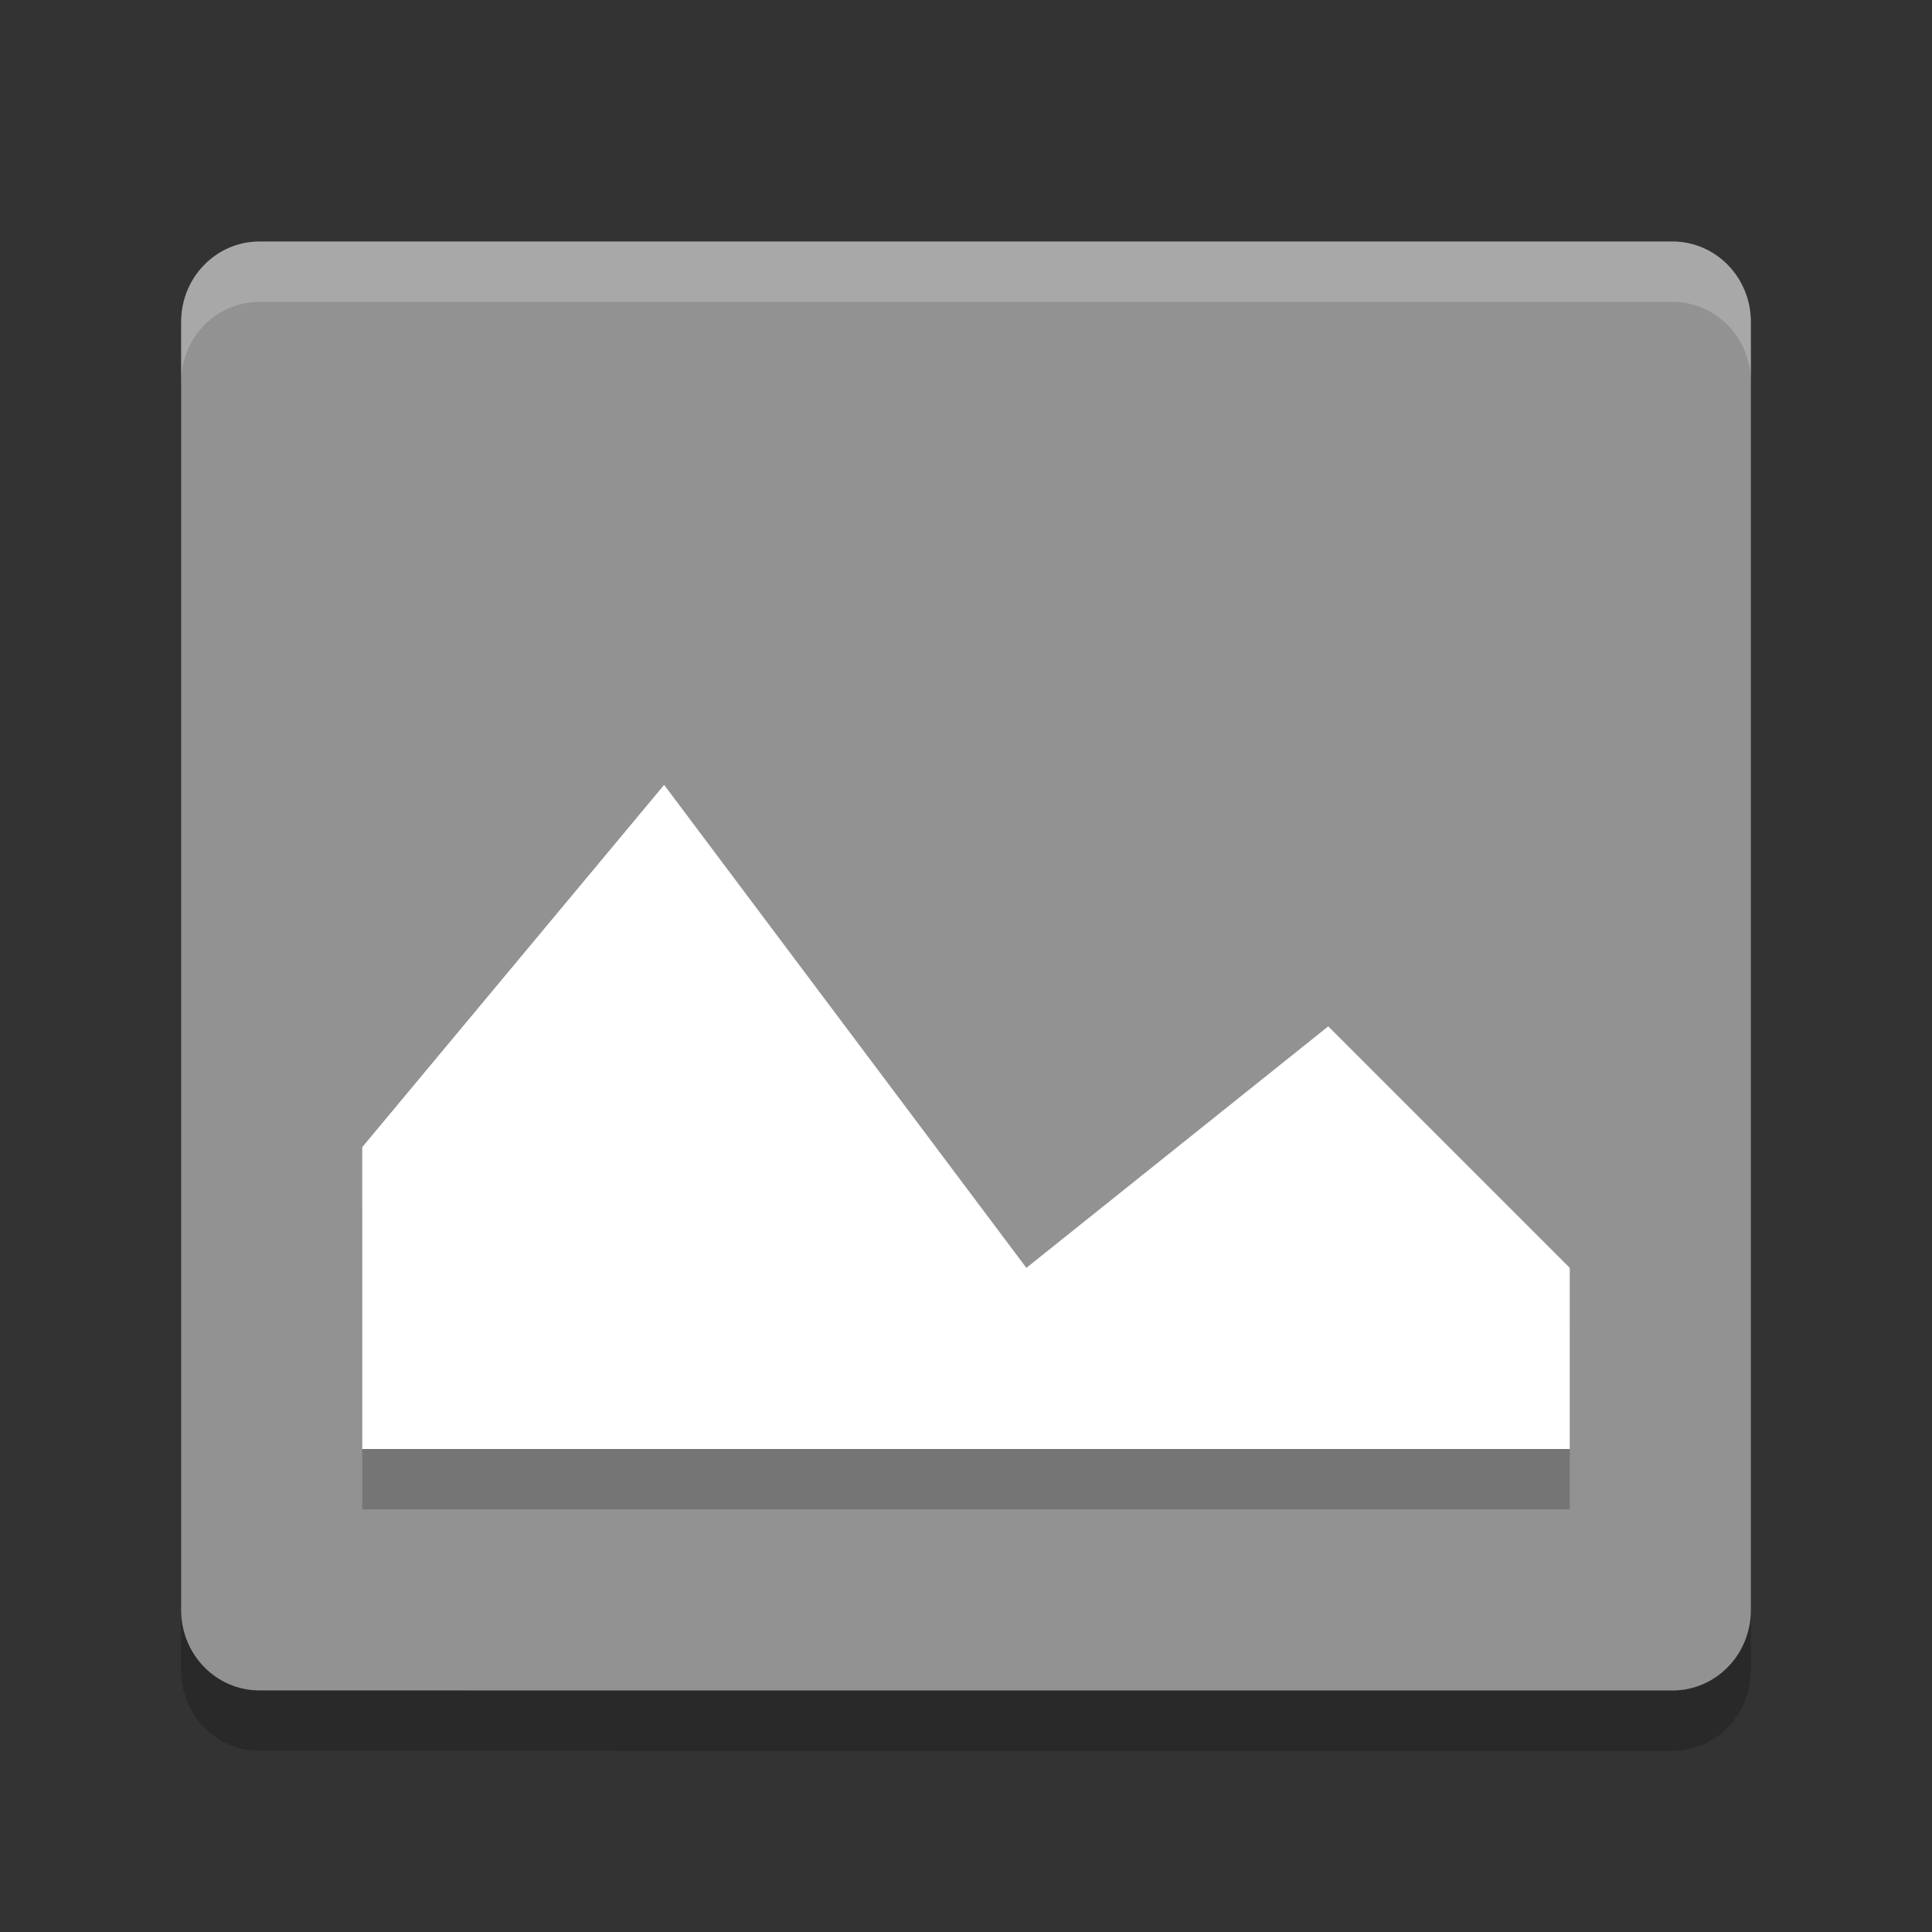 <svg xmlns="http://www.w3.org/2000/svg" width="32" height="32" version="1">
 <rect width="100%" height="100%" fill="#333333" stroke="none"/>
 <path style="opacity:0.2" d="M 29,27.666 V 6.333 C 29,5.594 28.42,4.999 27.7,4.999 H 4.3 C 3.58,4.999 3,5.594 3,6.333 v 21.333 c 0,0.739 0.58,1.333 1.3,1.333 L 27.7,29 c 0.72,0 1.3,-0.595 1.3,-1.333 z"/>
 <path fill="#929292" d="m29 26.667v-21.333c0-0.739-0.58-1.334-1.3-1.334h-23.4c-0.72 0-1.3 0.595-1.3 1.333v21.333c0 0.739 0.58 1.333 1.3 1.333l23.4 0.001c0.72 0 1.3-0.595 1.3-1.333z"/>
 <path fill="#fff" style="opacity:0.2" d="m4.3 4c-0.72 0-1.3 0.594-1.3 1.333v1c0-0.739 0.58-1.333 1.3-1.333h23.4c0.72 0 1.3 0.594 1.3 1.333v-1c0-0.739-0.58-1.333-1.3-1.333h-23.4z"/>
 <path style="opacity:0.2" d="m 11,13.999 6,8 5,-4 4,4 v 3 H 6 v -5 z"/>
 <path fill="#fff" d="m11 13 6 8l5-4 4 4v3h-20v-5z"/>
</svg>
